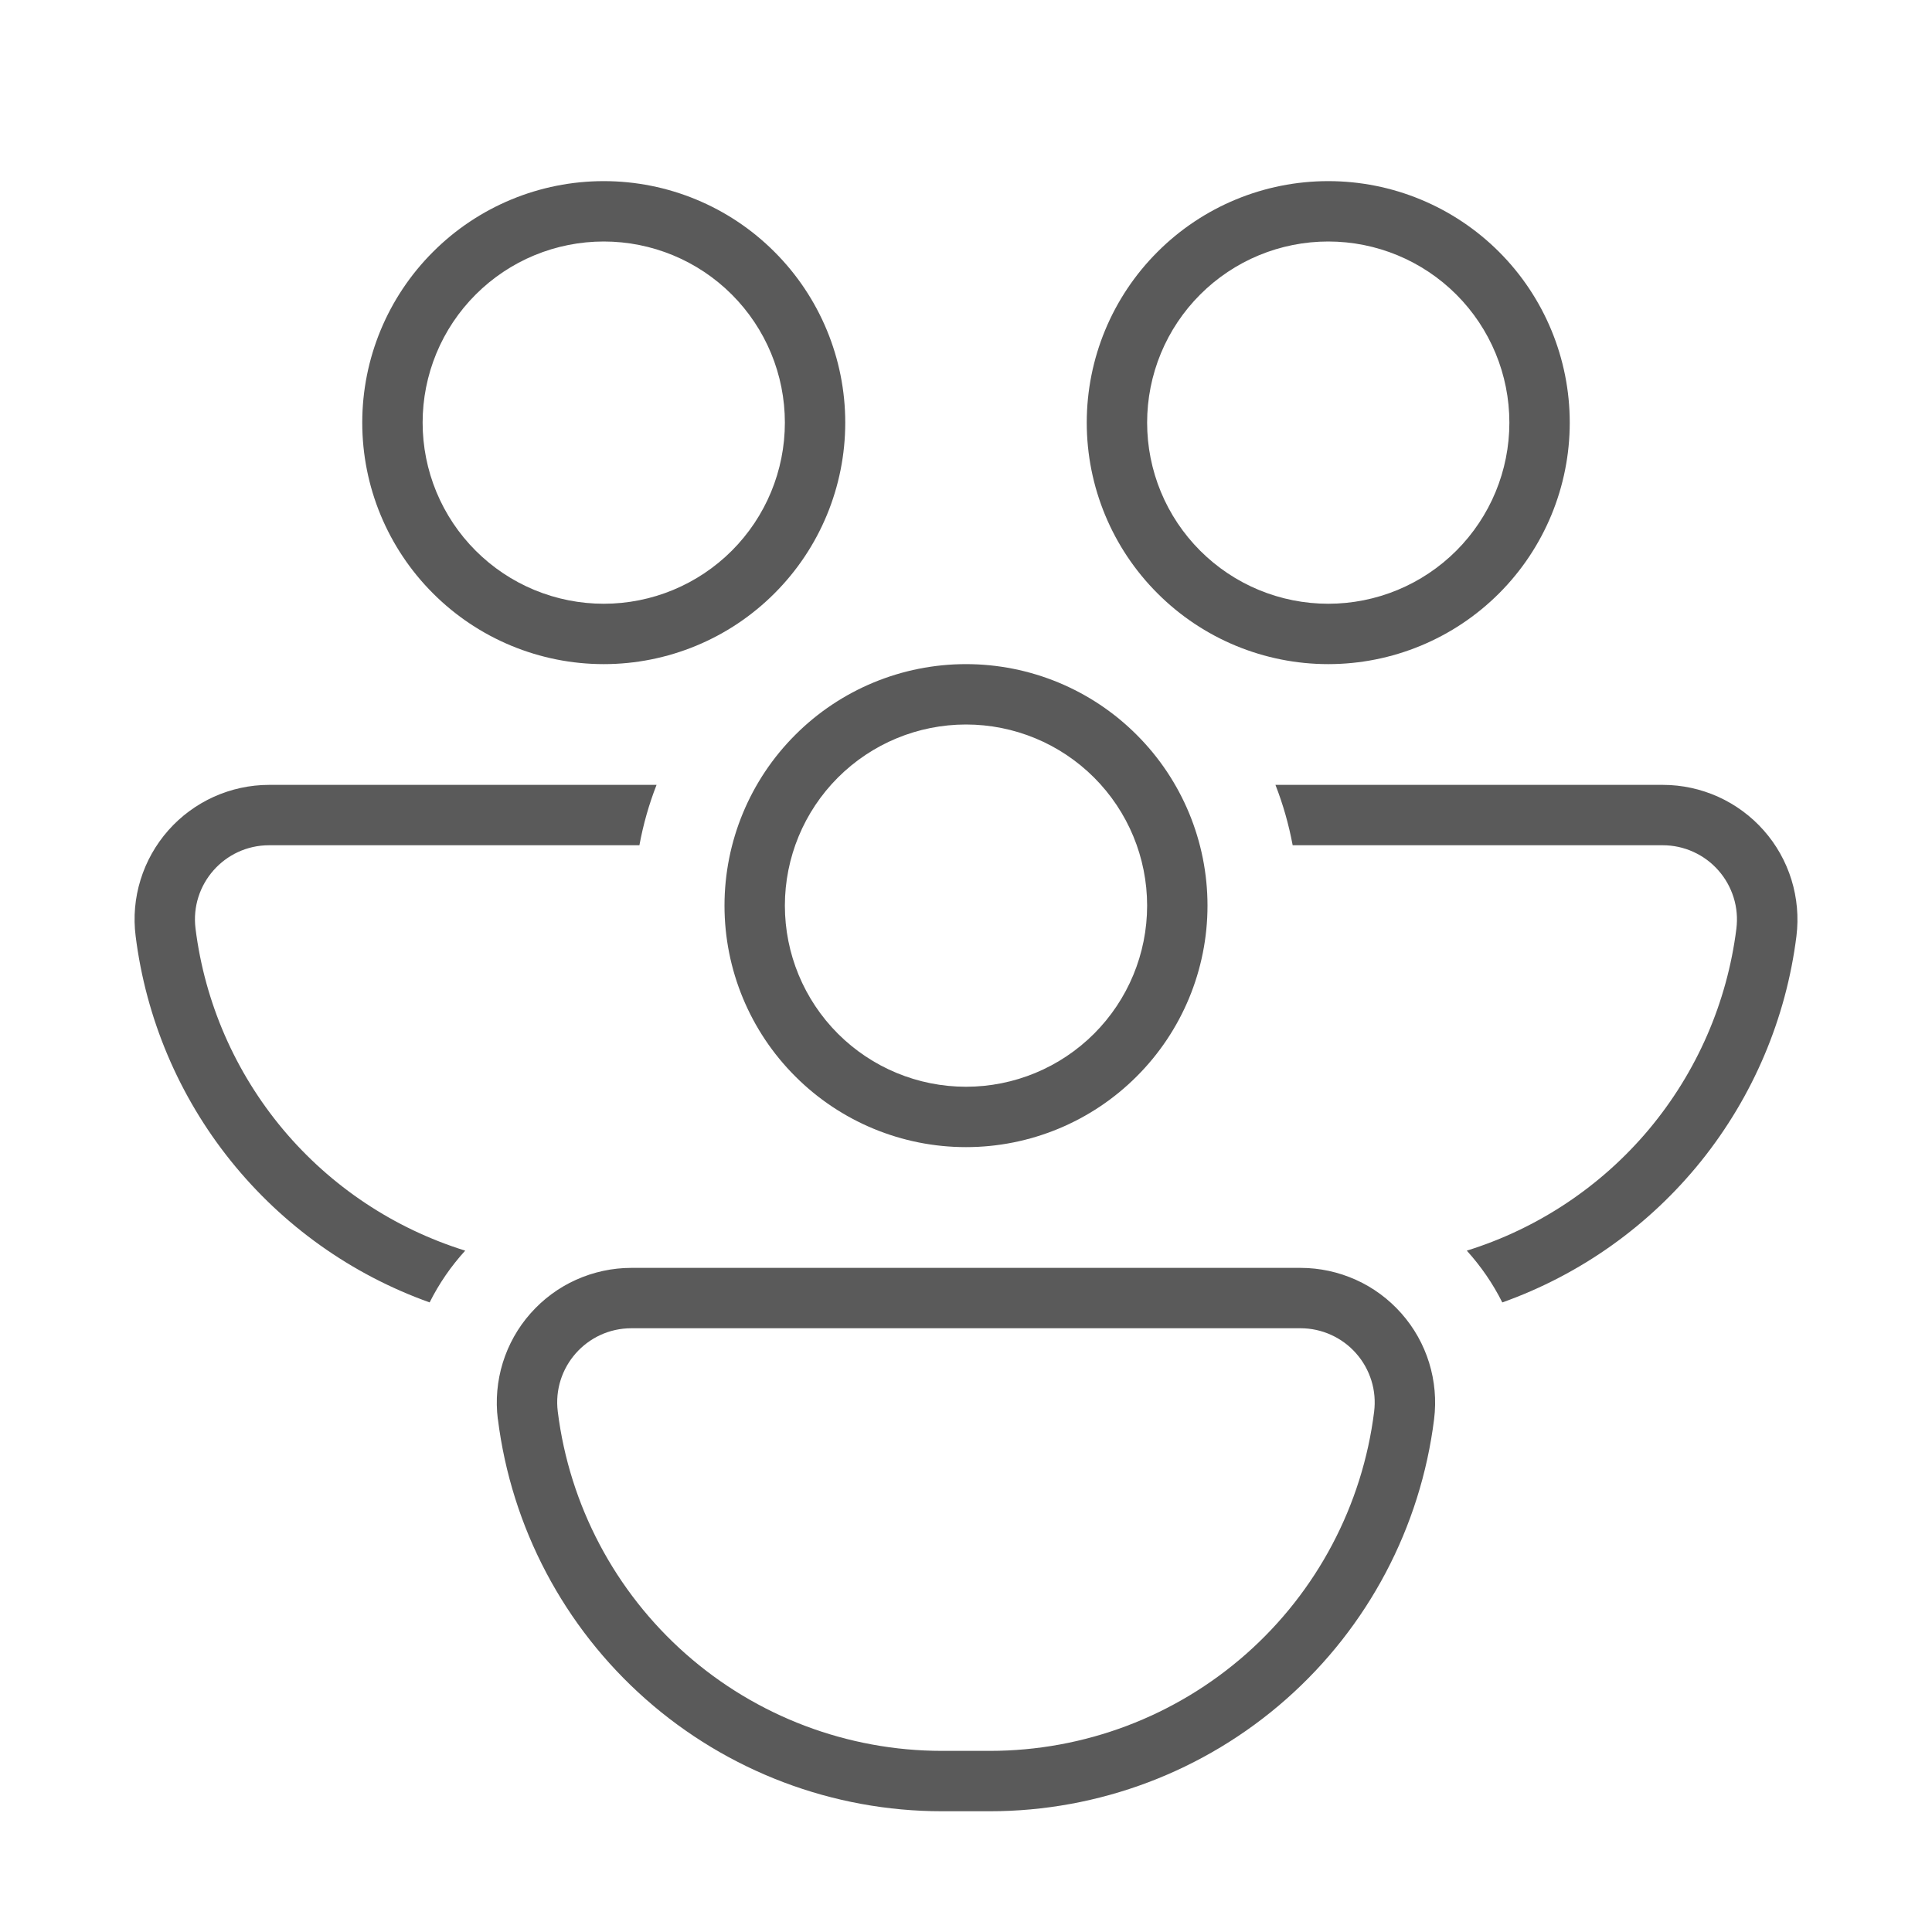 <svg width="24" height="24" viewBox="0 0 24 24" fill="none" xmlns="http://www.w3.org/2000/svg">
<g id="fluent:people-community-32-light">
<path id="Vector" d="M7.5 8.25C8.296 8.25 9.059 7.934 9.621 7.371C10.184 6.809 10.5 6.046 10.5 5.25C10.5 4.454 10.184 3.691 9.621 3.129C9.059 2.566 8.296 2.25 7.5 2.25C6.704 2.25 5.941 2.566 5.379 3.129C4.816 3.691 4.5 4.454 4.5 5.25C4.5 6.046 4.816 6.809 5.379 7.371C5.941 7.934 6.704 8.25 7.5 8.25ZM7.5 7.5C7.205 7.5 6.912 7.442 6.639 7.329C6.366 7.216 6.118 7.05 5.909 6.841C5.7 6.632 5.534 6.384 5.421 6.111C5.308 5.838 5.25 5.545 5.25 5.25C5.25 4.955 5.308 4.662 5.421 4.389C5.534 4.116 5.7 3.868 5.909 3.659C6.118 3.45 6.366 3.284 6.639 3.171C6.912 3.058 7.205 3 7.5 3C8.097 3 8.669 3.237 9.091 3.659C9.513 4.081 9.75 4.653 9.75 5.25C9.75 5.847 9.513 6.419 9.091 6.841C8.669 7.263 8.097 7.5 7.5 7.5ZM16.5 8.25C17.296 8.25 18.059 7.934 18.622 7.371C19.184 6.809 19.5 6.046 19.5 5.25C19.5 4.454 19.184 3.691 18.622 3.129C18.059 2.566 17.296 2.25 16.5 2.25C15.704 2.25 14.941 2.566 14.379 3.129C13.816 3.691 13.5 4.454 13.5 5.25C13.5 6.046 13.816 6.809 14.379 7.371C14.941 7.934 15.704 8.25 16.5 8.25ZM16.5 7.5C16.205 7.5 15.912 7.442 15.639 7.329C15.366 7.216 15.118 7.05 14.909 6.841C14.7 6.632 14.534 6.384 14.421 6.111C14.308 5.838 14.25 5.545 14.25 5.25C14.25 4.955 14.308 4.662 14.421 4.389C14.534 4.116 14.7 3.868 14.909 3.659C15.118 3.45 15.366 3.284 15.639 3.171C15.912 3.058 16.205 3 16.5 3C17.097 3 17.669 3.237 18.091 3.659C18.513 4.081 18.75 4.653 18.75 5.25C18.75 5.847 18.513 6.419 18.091 6.841C17.669 7.263 17.097 7.5 16.5 7.5ZM15 11.25C15 12.046 14.684 12.809 14.121 13.371C13.559 13.934 12.796 14.25 12 14.25C11.204 14.25 10.441 13.934 9.879 13.371C9.316 12.809 9 12.046 9 11.25C9 10.454 9.316 9.691 9.879 9.129C10.441 8.566 11.204 8.25 12 8.25C12.796 8.25 13.559 8.566 14.121 9.129C14.684 9.691 15 10.454 15 11.25ZM14.25 11.25C14.25 10.653 14.013 10.081 13.591 9.659C13.169 9.237 12.597 9 12 9C11.403 9 10.831 9.237 10.409 9.659C9.987 10.081 9.75 10.653 9.75 11.25C9.75 11.847 9.987 12.419 10.409 12.841C10.831 13.263 11.403 13.5 12 13.5C12.597 13.5 13.169 13.263 13.591 12.841C14.013 12.419 14.25 11.847 14.25 11.25ZM6.184 17.629C6.155 17.394 6.176 17.155 6.246 16.928C6.316 16.702 6.433 16.493 6.59 16.316C6.747 16.138 6.94 15.995 7.156 15.898C7.372 15.801 7.606 15.75 7.843 15.75H16.156C16.393 15.75 16.627 15.801 16.843 15.898C17.059 15.995 17.252 16.138 17.409 16.316C17.566 16.493 17.683 16.702 17.753 16.928C17.823 17.155 17.844 17.394 17.815 17.629C17.647 18.974 16.993 20.211 15.977 21.108C14.961 22.005 13.652 22.5 12.296 22.5H11.702C10.347 22.5 9.038 22.005 8.022 21.108C7.006 20.211 6.353 18.974 6.185 17.629M7.843 16.5C7.289 16.5 6.86 16.986 6.929 17.536C7.074 18.699 7.64 19.77 8.519 20.546C9.398 21.322 10.53 21.75 11.702 21.75H12.296C13.469 21.75 14.601 21.322 15.48 20.546C16.359 19.77 16.925 18.699 17.07 17.536C17.086 17.406 17.075 17.275 17.036 17.15C16.997 17.025 16.933 16.91 16.846 16.812C16.76 16.714 16.654 16.636 16.535 16.582C16.416 16.528 16.287 16.5 16.156 16.5H7.843ZM18.662 16.179C18.545 15.945 18.396 15.729 18.221 15.536C19.104 15.261 19.89 14.738 20.484 14.029C21.078 13.319 21.455 12.454 21.57 11.536C21.586 11.406 21.575 11.275 21.536 11.15C21.497 11.025 21.433 10.91 21.346 10.812C21.26 10.714 21.154 10.636 21.035 10.582C20.916 10.528 20.787 10.5 20.656 10.5H16.058C16.01 10.244 15.939 9.993 15.844 9.75H20.657C20.894 9.75 21.128 9.801 21.344 9.898C21.56 9.996 21.753 10.138 21.91 10.316C22.067 10.493 22.184 10.702 22.254 10.928C22.324 11.155 22.345 11.394 22.316 11.629C22.188 12.651 21.778 13.618 21.134 14.421C20.489 15.224 19.634 15.833 18.663 16.179M3.343 9.75H8.156C8.062 9.99 7.991 10.24 7.943 10.5H3.343C2.789 10.5 2.36 10.986 2.429 11.536C2.544 12.454 2.921 13.319 3.515 14.029C4.109 14.738 4.895 15.261 5.779 15.536C5.603 15.729 5.454 15.945 5.337 16.179C4.367 15.833 3.512 15.224 2.867 14.421C2.222 13.618 1.813 12.651 1.685 11.629C1.655 11.394 1.676 11.155 1.746 10.929C1.816 10.702 1.934 10.493 2.09 10.316C2.247 10.138 2.44 9.996 2.656 9.898C2.872 9.801 3.106 9.75 3.343 9.75Z" fill="#5A5A5A"/>
</g>
</svg>
